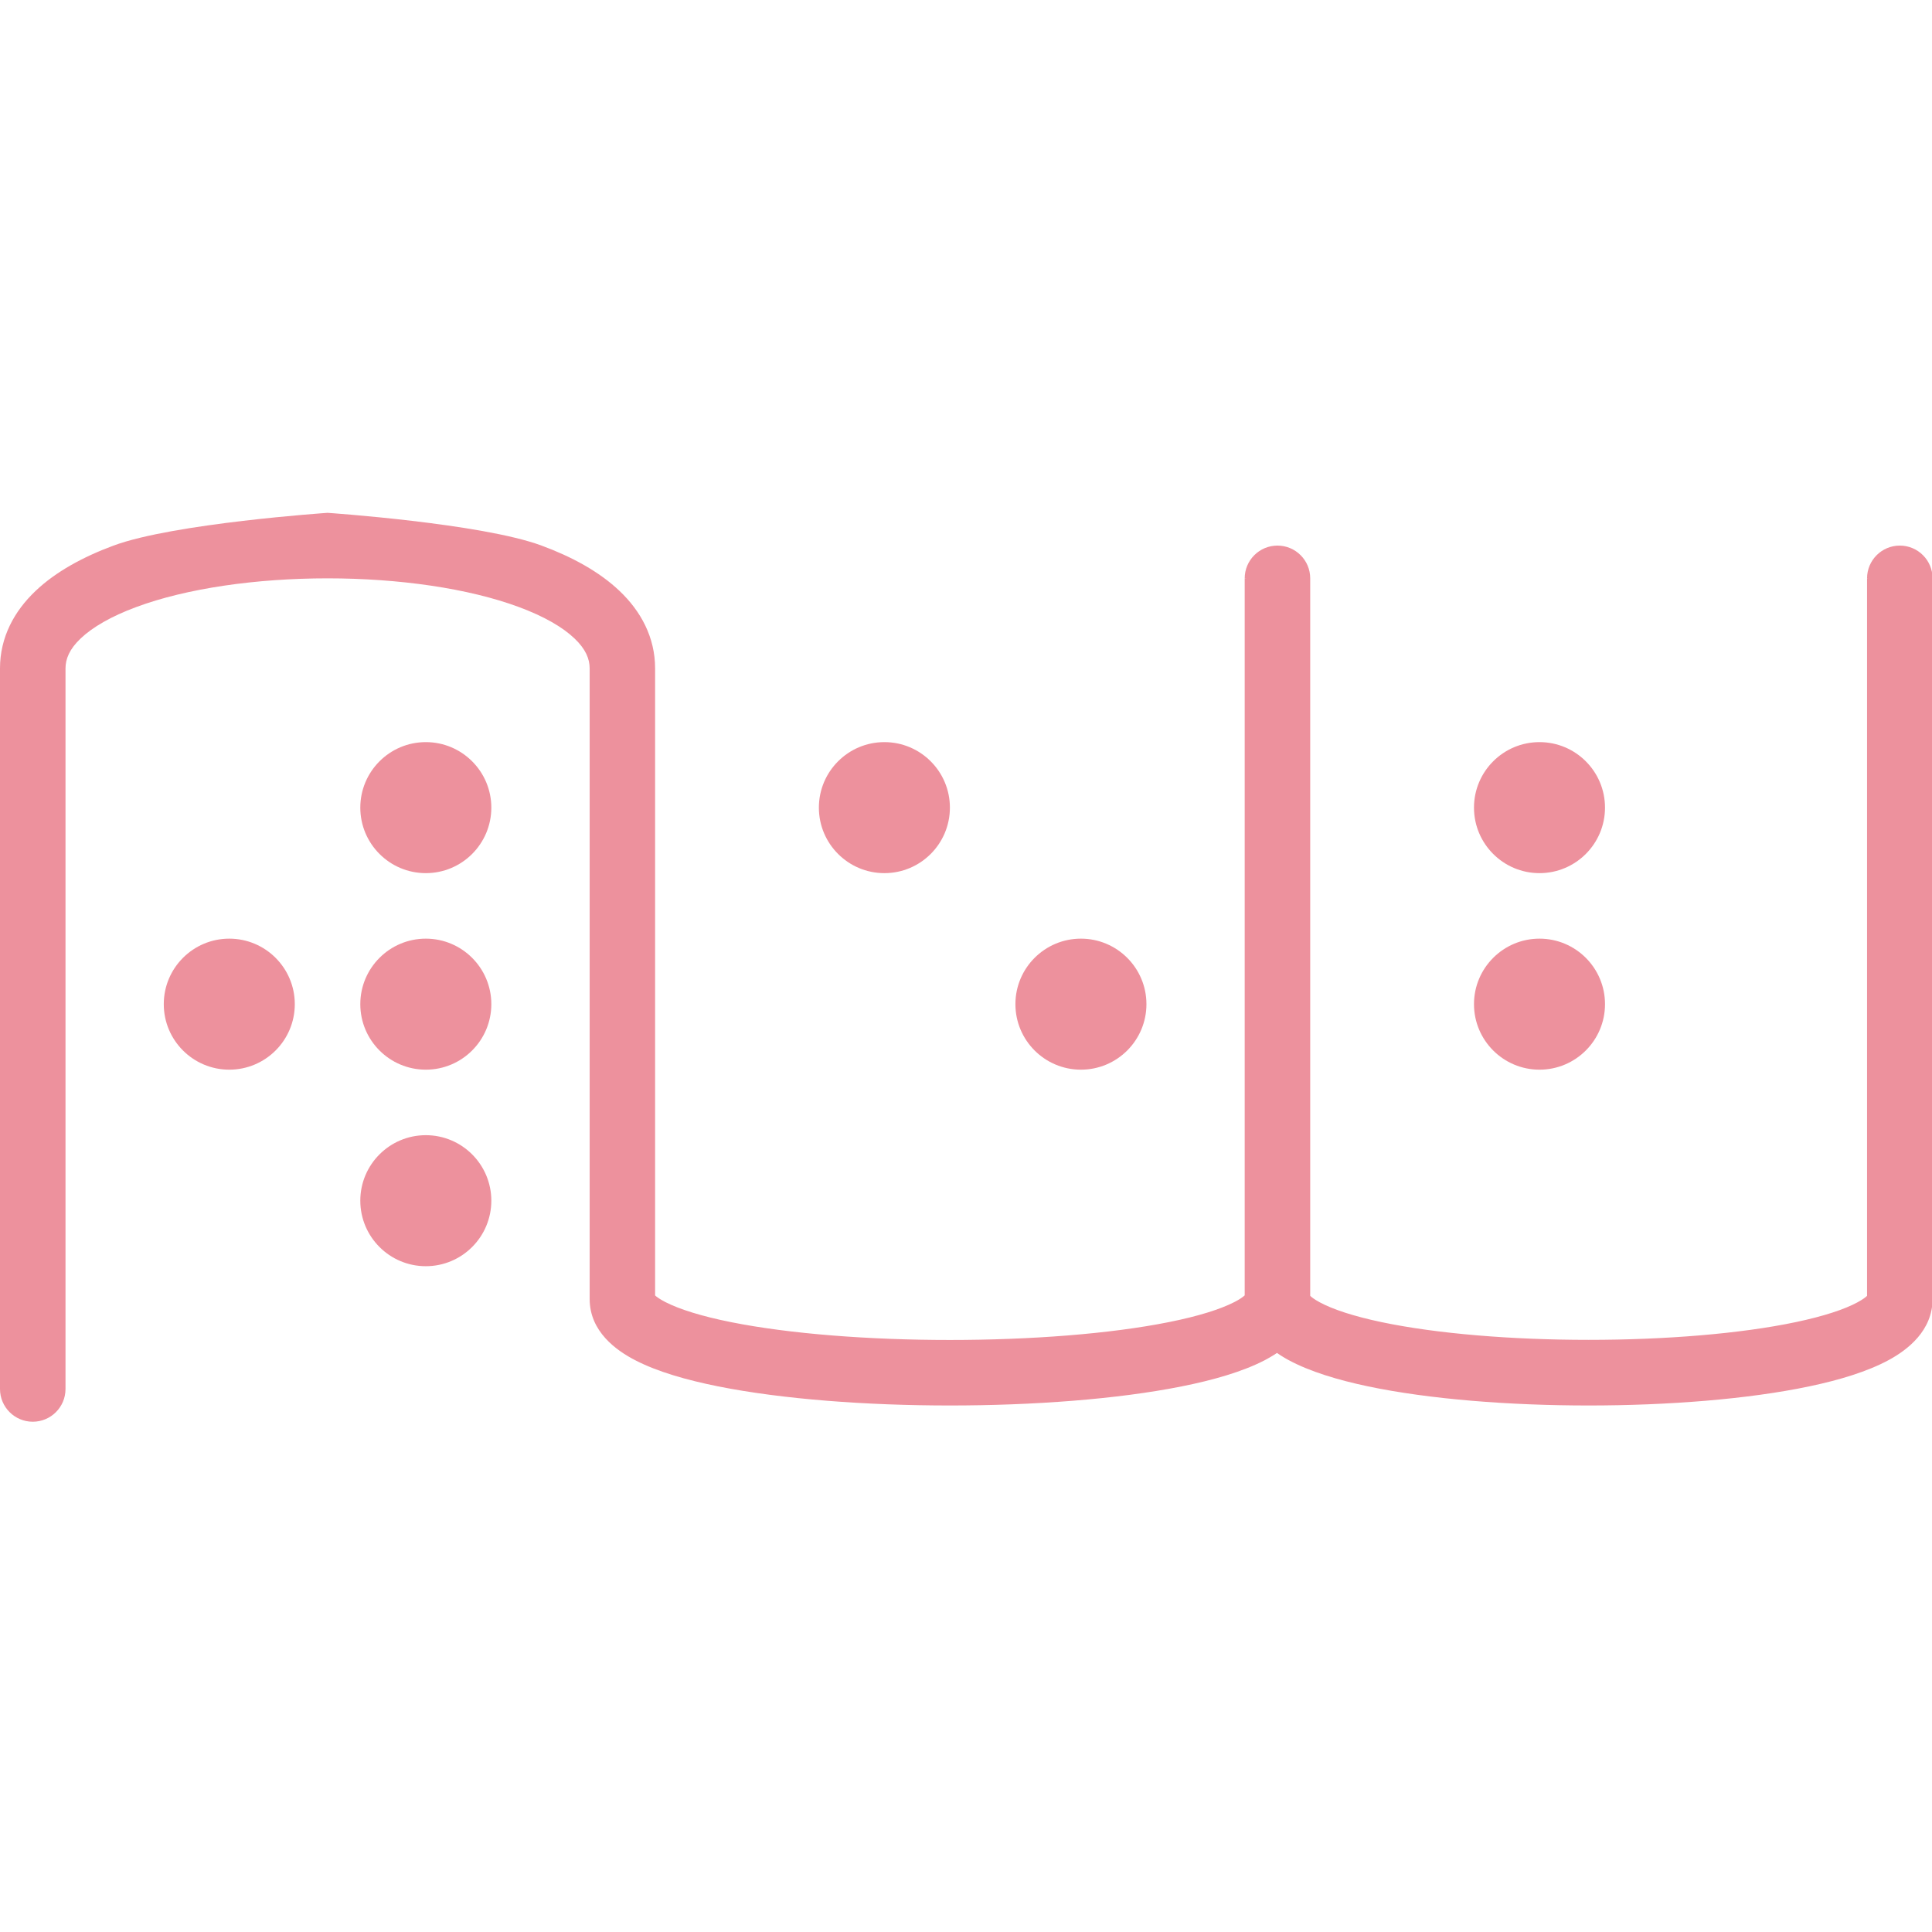 <svg id="eQtJF3b2ahf1" xmlns="http://www.w3.org/2000/svg" xmlns:xlink="http://www.w3.org/1999/xlink" viewBox="0 -159 599 599" shape-rendering="geometricPrecision" text-rendering="geometricPrecision"><path d="M1.732,2.417C1.56,2.58,1.5,2.73,1.5,2.875l0,6.437 0,3.195v.997l0.0.274v.072.018.005.001c0,.277-.224.5-.5.5s-.5-.224-.5-.5v-.002-.005-.018-.072l-0-.274v-.997L0.5,9.312L0.5,2.875c0-.48.221-.877.542-1.182.313-.298.733-.523,1.191-.693C3.15,0.66,5.5,0.5,5.5,0.5s2.35.16,3.267.5c.458.169.878.395,1.191.693.321.305.542.703.542,1.182v3.169L10.5,12.446c.021.02.067.055.158.102.213.109.551.216,1.002.306.894.179,2.108.272,3.339.272s2.446-.093,3.34-.272c.452-.09.789-.197,1.002-.306.015-.008.028-.015.041-.022s.024-.013.034-.02c.007-.004.013-.008.019-.012.008-.005.015-.01.022-.015.02-.014.033-.025.043-.034v-.002-.01-.01-.01-.011-.011-.011-.011-.011-.011-.012-.012-.012-.012-.012-.013-.013-.013-.013-.013-.013-.013-.014-.014-.014-.014-.014-.014-.015-.015-.015-.015-.015-.015-.015-.015-.016-.016-.016-.016-.016-.017-.017-.017-.017-.017-.017-.017-.018-.018-.018-.018-.018-.018-.018-.018-.019-.019-.019-.019-.019-.019-.019-.019-.02-.02-.02-.02-.02-.02-.02-.021-.021-.021-.021-.021-.021-.021-.021-.021-.022-.022-.022-.022-.022-.022-.022-.022-.022-.022-.023-.023-.023-.023-.023-.023-.023-.023-.024-.024-.024-.024-.024-.024-.024-.024-.024-.024-.025-.025-.025-.025-.025-.025-.025-.025-.025-.025-.025-.025-.025-.026-.026-.026-.026-.026-.026-.026-.026-.026-.026-.026-.027-.027-.027-.027-.027-.027-.027-.027-.027-.027-.027-.027-.027-.027-.028-.028-.028-.028-.028-.028-.028-.028-.028-.028-.028-.028-.028-.028-.028-.028-.029-.028-.029-.029-.029-.029-.029-.029-.029-.029-.029-.029-.029-.029-.029-.029-.029-.029-.029-.029-.029-.029-.029-.029-.03-.03-.03-.03-.03-.03-.03-.03-.03-.03-.03-.03-.03-.03-.03-.03-.03-.03-.03-.03-.03-.03-.03-.03-.03-.03-.03-.03-.03-.03-.03-.03-.03-.03-.03-.03-.03-.03-.03-.03-.03-.03-.03-.03-.03-.03-.03-.03-.03-.03-.03-.03-.03-.03-.03-.03-.03-.03-.03-.03-.03-.03-.03-.03-.03-.03-.03-.03-.03-.03-.03-.03-.03-.03-.03-.03-.03-.03-.03-.03-.03-.03-.03-.03-.03-.03-.03-.029-.029-.029-.029-.029-.029-.029-.029-.029-.029-.029-.029-.029-.029-.029-.029-.029-.029-.029-.029-.029-.029-.028-.028-.028-.028-.028-.028-.028-.028-.028-.028-.028-.028-.028-.028-.028-.028-.028-.027-.027-.027-.027-.027-.027-.027-.027-.027-.027-.027-.027-.027-.027-.026-.026-.026-.026-.026-.026-.026-.026-.026-.026-.026-.026-.026-.025-.025-.025-.025-.025-.025-.025-.025-.025-.025-.025-.024-.024-.024-.024-.024-.024-.024-.024-.024-.024-.024-.023-.023-.023-.023-.023-.023-.023-.023-.022-.022-.022-.022-.022-.022-.022-.022-.022-.021-.021-.021-.021-.021-.021-.021-.021-.021-.02-.02-.02-.02-.02-.02-.02-.02-.019-.019-.019-.019-.019-.019-.019-.019-.018-.018-.018-.018-.018-.018-.017-.017-.017-.017-.017-.017-.017-.016-.016-.016-.016-.016-.016-.016-.015-.015-.015-.015-.015-.015-.015-.014-.014-.014-.014-.014-.014-.013-.013-.013-.013-.013-.012-.012-.012-.012-.012-.012-.012-.011-.011-.011-.011-.011-.011-.01-.01-.01-.01-.01-.01-.009-.009-.009-.009-.009-.008-.008-.008-.008-.008-.007-.007-.007-.007-.007-.006-.006-.006-.006-.006-.005-.005-.005-.005-.005-.005-.004-.004-.004-.004-.003-.003-.003-.003-.003-.002-.002-.002-.002-.002-.001-.001-.001-.001c0-0,0-0.0.034-0L19.5,1.5c0-.276.224-.5.5-.5s.5.224.5.5v.002.001.001.001.002.002.002.002.002.003.003.003.003.003.004.004.004.004.005.005.005.005.005.005.006.006.006.006.006.007.007.007.007.007.008.008.008.008.008.009.009.009.009.009.01.01.01.01.01.01.011.011.011.011.011.011.012.012.012.012.012.012.012.013.013.013.013.013.014.014.014.014.014.014.015.015.015.015.015.015.015.016.016.016.016.016.016.016.017.017.017.017.017.017.017.018.018.018.018.018.018.019.019.019.019.019.019.019.019.02.02.02.02.02.02.02.02.021.021.021.021.021.021.021.021.021.022.022.022.022.022.022.022.022.022.023.023.023.023.023.023.023.023.024.024.024.024.024.024.024.024.024.024.024.025.025.025.025.025.025.025.025.025.025.025.026.026.026.026.026.026.026.026.026.026.026.026.026.027.027.027.027.027.027.027.027.027.027.027.027.027.027.028.028.028.028.028.028.028.028.028.028.028.028.028.028.028.028.028.029.029.029.029.029.029.029.029.029.029.029.029.029.029.029.029.029.029.029.029.029.029.03.03.03.03.03.03.03.03.03.03.03.03.03.03.03.03.03.03.03.03.03.03.03.03.03.03.03.03.03.03.03.03.03.03.03.03.03.03.03.03.03.03.03.03.03.03.03.03.03.03.03.03.03.03.03.03.03.03.03.03.03.03.03.03.03.03.03.03.03.03.03.03.03.03.03.03.03.03.03.03.03.03.03.03.03.03.03.029.029.029.029.029.029.029.029.029.029.029.029.029.029.029.029.029.029.029.029.029.029.028.029.028.028.028.028.028.028.028.028.028.028.028.028.028.028.028.028.027.027.027.027.027.027.027.027.027.027.027.027.027.027.026.026.026.026.026.026.026.026.026.026.026.025.025.025.025.025.025.025.025.025.025.025.025.025.024.024.024.024.024.024.024.024.024.024.023.023.023.023.023.023.023.023.022.022.022.022.022.022.022.022.022.022.021.021.021.021.021.021.021.021.021.02.02.02.02.02.02.02.019.019.019.019.019.019.019.019.018.018.018.018.018.018.018.018.017.017.017.017.017.017.017.016.016.016.016.016.015.015.015.015.015.015.015.015.014.014.014.014.014.014.013.013.013.013.013.013.013.012.012.012.012.012.011.011.011.011.011.011.01.01.01.01c.019.019.061.053.146.099.198.107.514.212.941.302.845.178,1.995.271,3.163.271s2.318-.093,3.163-.271c.427-.09.744-.195.941-.302.085-.046.127-.08.146-.099v-6.016-3.43-1.097-.304-.08-.021-.005-.001c0-0,0-0.0.017-0L29,1.5c0-.276.224-.5.5-.5s.5.224.5.5v.002.005.021.08.304v1.097v3.43v6.062c0,.481-.378.774-.67.932-.322.174-.748.304-1.211.401-.936.197-2.161.292-3.369.292s-2.432-.095-3.369-.292c-.464-.098-.889-.227-1.211-.401-.029-.016-.06-.033-.09-.052-.029-.018-.058-.036-.087-.057-.02.013-.04.026-.059.038-.019.012-.039.023-.058.034l-.021.012-.02.011c-.012.006-.024.013-.035.019-.334.172-.777.3-1.264.397-.981.196-2.267.291-3.536.291s-2.554-.095-3.535-.291c-.486-.097-.929-.225-1.263-.397-.297-.152-.701-.442-.701-.937l0-6.457v-3.169c0-.145-.06-.295-.232-.458-.179-.171-.462-.336-.848-.479C7.65,1.652,6.588,1.5,5.5,1.5s-2.15.152-2.92.438c-.386.143-.669.309-.848.479ZM15,5c0,.552-.448,1-1,1s-1-.448-1-1s.448-1,1-1s1,.448,1,1ZM7,6c.552,0,1-.448,1-1s-.448-1-1-1-1,.448-1,1s.448,1,1,1Zm1,5c0,.552-.448,1-1,1s-1-.448-1-1s.448-1,1-1s1,.448,1,1ZM7,9c.552,0,1-.448,1-1s-.448-1-1-1-1,.448-1,1s.448,1,1,1ZM5,8c0,.552-.448,1-1,1s-1-.448-1-1s.448-1,1-1s1,.448,1,1ZM17,9c.552,0,1-.448,1-1s-.448-1-1-1-1,.448-1,1s.448,1,1,1Zm8-1c0,.552-.448,1-1,1s-1-.448-1-1s.448-1,1-1s1,.448,1,1ZM24,6c.552,0,1-.448,1-1s-.448-1-1-1-1,.448-1,1s.448,1,1,1ZM10.483,12.428c0,0,.001.001.003.004l-.002-.002-.001-.001Z" transform="matrix(20.311 0 0 20.311-10.156-10.156)" clip-rule="evenodd" fill="#ed919d" fill-rule="evenodd"/></svg>
